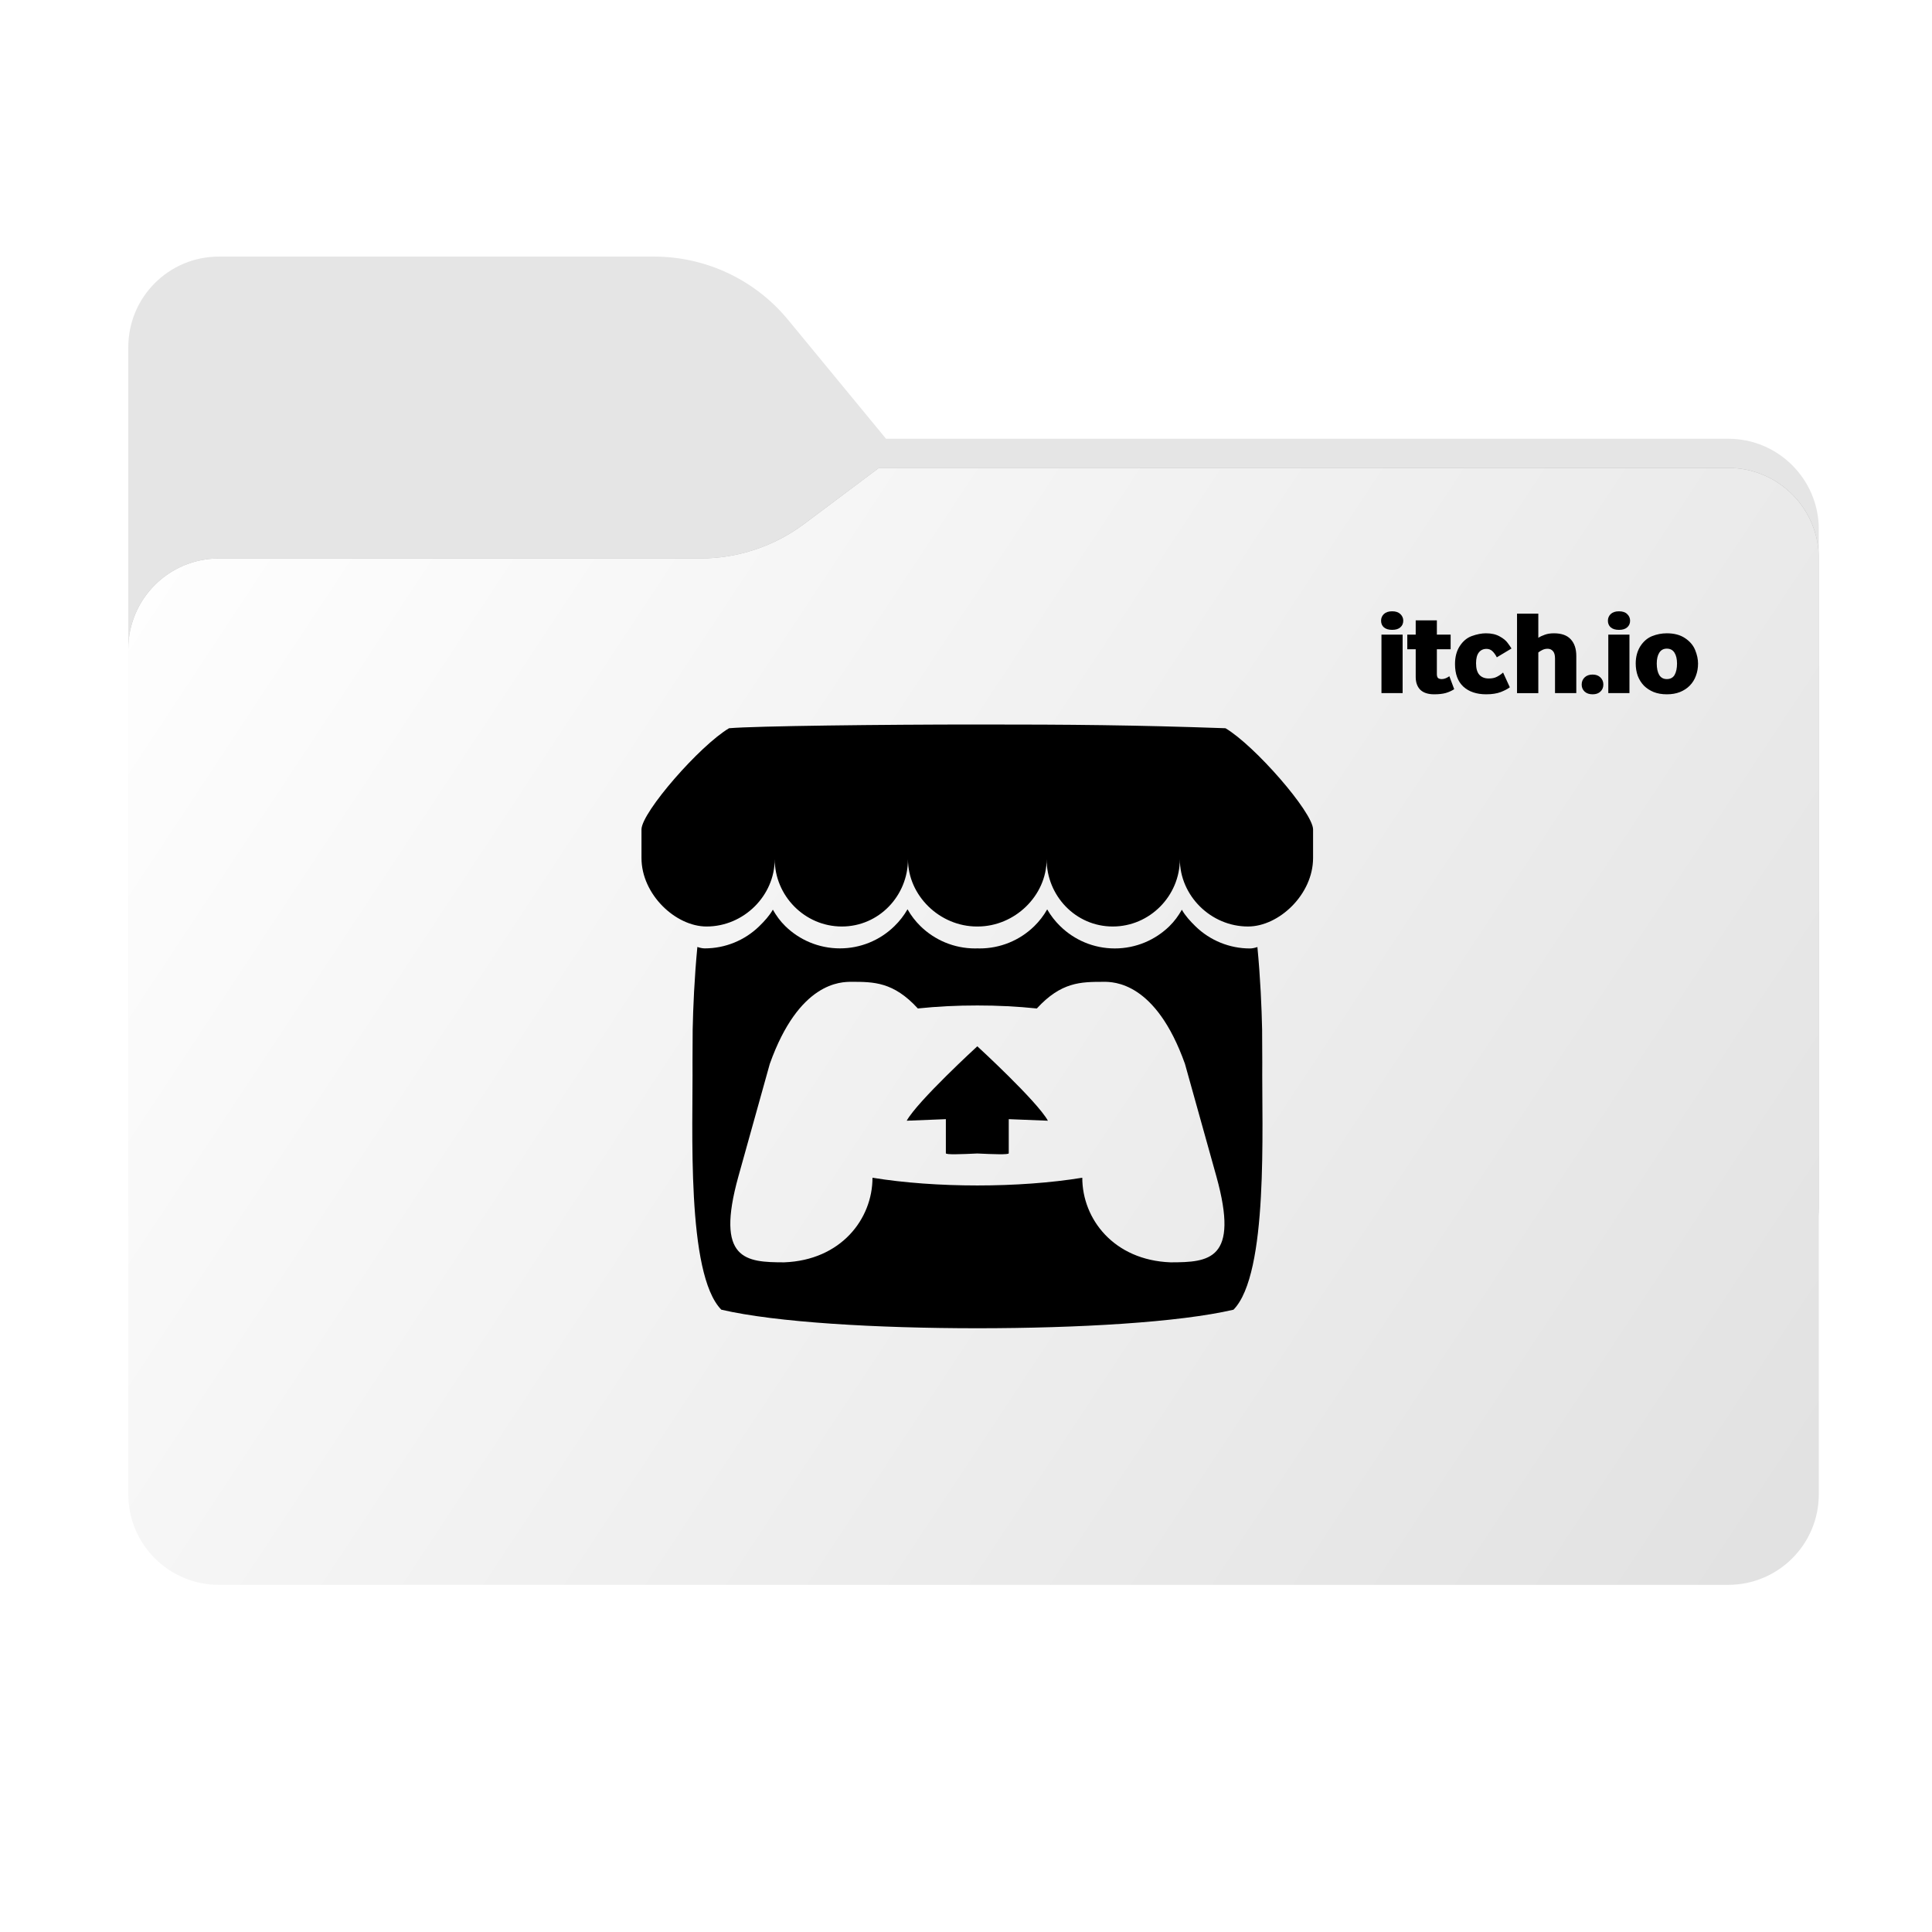 <svg width="256" height="256" viewBox="0 0 256 256" fill="none" xmlns="http://www.w3.org/2000/svg">
<path fill-rule="evenodd" clip-rule="evenodd" d="M104.425 42.378C100.056 37.073 93.544 34 86.671 34H29C22.373 34 17 39.373 17 46V58.137V68.2V160C17 166.627 22.373 172 29 172H229C235.627 172 241 166.627 241 160V70.137C241 63.51 235.627 58.137 229 58.137H117.404L104.425 42.378Z" fill="#E5E5E5"/>
<mask id="mask0_532_12615" style="mask-type:alpha" maskUnits="userSpaceOnUse" x="17" y="34" width="224" height="138">
<path fill-rule="evenodd" clip-rule="evenodd" d="M104.425 42.378C100.056 37.073 93.544 34 86.671 34H29C22.373 34 17 39.373 17 46V58.137V68.2V160C17 166.627 22.373 172 29 172H229C235.627 172 241 166.627 241 160V70.137C241 63.51 235.627 58.137 229 58.137H117.404L104.425 42.378Z" fill="url(#paint0_linear_532_12615)"/>
</mask>
<g mask="url(#mask0_532_12615)">
<g style="mix-blend-mode:multiply" filter="url(#filter0_f_532_12615)">
<path fill-rule="evenodd" clip-rule="evenodd" d="M92.789 74C97.764 74 102.605 72.387 106.586 69.402L116.459 62H229C235.627 62 241 67.373 241 74V108V160C241 166.627 235.627 172 229 172H29C22.373 172 17 166.627 17 160L17 108V86C17 79.373 22.373 74 29 74H87H92.789Z" fill="black" fill-opacity="0.3"/>
</g>
</g>
<g filter="url(#filter1_ii_532_12615)">
<path fill-rule="evenodd" clip-rule="evenodd" d="M92.789 74C97.764 74 102.605 72.387 106.586 69.402L116.459 62H229C235.627 62 241 67.373 241 74V108V198C241 204.627 235.627 210 229 210H29C22.373 210 17 204.627 17 198L17 108V86C17 79.373 22.373 74 29 74H87H92.789Z" fill="url(#paint1_linear_532_12615)"/>
</g>
<path d="M96.603 96.495C92.721 98.797 85.073 107.576 85 109.878V113.69C85 118.521 89.52 122.766 93.623 122.766C98.549 122.766 102.654 118.686 102.655 113.844C102.655 118.686 106.619 122.766 111.547 122.766C116.474 122.766 120.311 118.686 120.311 113.844C120.311 118.686 124.525 122.766 129.451 122.766H129.54C134.466 122.766 138.684 118.686 138.684 113.844C138.684 118.686 142.519 122.766 147.446 122.766C152.372 122.766 156.336 118.686 156.336 113.844C156.336 118.686 160.442 122.766 165.368 122.766C169.469 122.766 173.989 118.521 173.989 113.69V109.878C173.912 107.576 166.265 98.797 162.385 96.495C150.323 96.071 141.956 95.998 129.491 96C117.031 96.001 100.035 96.195 96.602 96.495H96.603ZM120.249 120.491C119.778 121.311 119.194 122.062 118.515 122.721C116.588 124.61 113.995 125.667 111.295 125.665C108.483 125.665 105.919 124.539 104.06 122.72C103.388 122.061 102.877 121.356 102.406 120.534V120.536C101.939 121.359 101.283 122.063 100.611 122.724C98.678 124.612 96.082 125.669 93.378 125.666C93.04 125.666 92.69 125.574 92.404 125.477C92.01 129.599 91.841 133.536 91.783 136.411V136.427C91.775 137.887 91.769 139.085 91.761 140.75C91.838 149.399 90.904 168.778 95.577 173.539C102.817 175.228 116.141 175.996 129.509 176H129.51C142.878 175.996 156.202 175.228 163.443 173.543C168.115 168.781 167.182 149.403 167.258 140.756C167.251 139.091 167.245 137.892 167.237 136.433V136.417C167.177 133.545 167.009 129.607 166.613 125.486C166.327 125.582 165.974 125.676 165.635 125.676C162.931 125.679 160.334 124.622 158.401 122.734C157.726 122.073 157.072 121.368 156.604 120.547L156.602 120.544C156.133 121.364 155.621 122.071 154.947 122.73C153.088 124.547 150.524 125.673 147.713 125.673C144.903 125.673 142.352 124.547 140.493 122.73C139.814 122.07 139.23 121.319 138.758 120.499C138.293 121.319 137.715 122.07 137.041 122.73C135.108 124.619 132.51 125.676 129.805 125.673C129.707 125.673 129.608 125.669 129.511 125.665H129.508C129.41 125.669 129.312 125.673 129.214 125.673C126.402 125.673 123.838 124.547 121.978 122.73C121.304 122.07 120.726 121.32 120.26 120.5L120.249 120.491ZM112.819 130.091L112.818 130.094H112.826C115.768 130.101 118.384 130.094 121.62 133.626C124.171 133.359 126.832 133.226 129.5 133.23H129.504C132.173 133.226 134.833 133.363 137.385 133.628C140.625 130.097 143.237 130.105 146.179 130.097H146.187V130.093C147.579 130.093 153.137 130.093 157.013 140.967L161.178 155.886C164.263 166.984 160.191 167.258 155.112 167.266C147.577 166.988 143.408 161.519 143.408 156.055C139.238 156.738 134.372 157.08 129.508 157.08H129.506C124.642 157.08 119.778 156.738 115.609 156.055C115.609 161.519 111.439 166.984 103.906 167.266C98.827 167.258 94.754 166.984 97.839 155.89L102.001 140.971C105.877 130.097 111.439 130.097 112.827 130.097L112.819 130.091ZM129.497 138.636V138.639C129.49 138.646 121.567 145.916 120.144 148.501L125.331 148.294V152.814C125.331 153.026 127.414 152.94 129.497 152.844H129.5C131.583 152.94 133.665 153.026 133.665 152.814V148.294L138.853 148.501C137.429 145.915 129.5 138.639 129.5 138.639V138.637L129.499 138.637L129.497 138.636Z" fill="black"/>
<path d="M183.051 91.841V84.089H185.855V91.841H183.051ZM184.469 83.458C183.996 83.458 183.631 83.348 183.372 83.127C183.124 82.907 183 82.613 183 82.245C183 81.898 183.124 81.604 183.372 81.362C183.631 81.121 183.996 81 184.469 81C184.942 81 185.303 81.121 185.55 81.362C185.809 81.604 185.939 81.898 185.939 82.245C185.939 82.613 185.809 82.907 185.55 83.127C185.303 83.348 184.942 83.458 184.47 83.458H184.469ZM190.038 91.999C189.227 91.999 188.613 91.799 188.197 91.4C187.791 90.991 187.589 90.423 187.589 89.698V86.027H186.474V84.088H187.589V82.198H190.393V84.089H192.217V86.027H190.392V89.32C190.392 89.562 190.443 89.735 190.544 89.84C190.657 89.935 190.826 89.982 191.051 89.982C191.355 89.982 191.687 89.856 192.048 89.604L192.69 91.321C192.363 91.532 191.992 91.7 191.575 91.826C191.158 91.941 190.646 91.999 190.038 91.999L190.038 91.999ZM196.934 91.999C195.651 91.999 194.637 91.658 193.894 90.975C193.162 90.292 192.796 89.299 192.796 87.997C192.796 87.051 193.004 86.258 193.421 85.617C193.849 84.955 194.384 84.509 195.026 84.278C195.702 84.036 196.327 83.915 196.901 83.915C197.622 83.915 198.224 84.052 198.709 84.325C199.193 84.588 199.548 84.876 199.773 85.192C200.01 85.507 200.178 85.754 200.279 85.932L198.337 87.098C198.158 86.752 197.96 86.479 197.746 86.279C197.533 86.079 197.274 85.98 196.97 85.98C196.542 85.98 196.204 86.137 195.957 86.452C195.709 86.767 195.585 87.245 195.585 87.886C195.585 88.58 195.732 89.089 196.024 89.415C196.317 89.74 196.734 89.903 197.274 89.903C197.702 89.903 198.057 89.83 198.338 89.682C198.631 89.535 198.907 89.346 199.166 89.115L200.061 91.069C199.791 91.279 199.391 91.489 198.862 91.699C198.333 91.899 197.691 91.998 196.937 91.998L196.934 91.999ZM201.014 91.841V81.315H203.835V84.514C204.071 84.356 204.358 84.22 204.696 84.104C205.034 83.978 205.439 83.915 205.912 83.915C206.903 83.915 207.64 84.178 208.125 84.703C208.62 85.229 208.868 85.97 208.868 86.925V91.842H206.047V87.24C206.047 86.799 205.957 86.479 205.777 86.279C205.597 86.069 205.361 85.964 205.068 85.964C204.82 85.964 204.589 86.017 204.375 86.122C204.161 86.227 203.981 86.338 203.835 86.454V91.843H201.014L201.014 91.841ZM211.034 91.999C210.583 91.999 210.228 91.878 209.969 91.637C209.71 91.395 209.581 91.085 209.581 90.707C209.581 90.329 209.71 90.014 209.969 89.762C210.228 89.509 210.583 89.383 211.033 89.383C211.461 89.383 211.805 89.509 212.064 89.762C212.323 90.014 212.453 90.329 212.453 90.707C212.453 91.085 212.323 91.395 212.065 91.637C211.817 91.878 211.474 91.999 211.034 91.999H211.034ZM213.108 91.841V84.089H215.911V91.841H213.108V91.841ZM214.526 83.46C214.053 83.46 213.687 83.349 213.428 83.129C213.18 82.908 213.056 82.614 213.056 82.246C213.056 81.9 213.18 81.606 213.428 81.364C213.687 81.122 214.053 81.001 214.526 81.001C214.999 81.001 215.359 81.122 215.607 81.364C215.866 81.606 215.995 81.9 215.995 82.246C215.995 82.614 215.866 82.908 215.607 83.129C215.359 83.349 214.999 83.46 214.526 83.46V83.46ZM220.862 91.999C220.209 91.999 219.629 91.899 219.123 91.7C218.616 91.49 218.182 91.206 217.822 90.849C217.473 90.481 217.203 90.05 217.011 89.557C216.831 89.052 216.741 88.506 216.741 87.918C216.741 87.046 216.944 86.284 217.349 85.633C217.766 84.992 218.284 84.546 218.903 84.293C219.534 84.041 220.187 83.915 220.862 83.915C221.831 83.915 222.63 84.125 223.26 84.546C223.902 84.966 224.352 85.491 224.612 86.121C224.871 86.752 225 87.35 225 87.918C225 88.506 224.904 89.052 224.712 89.557C224.533 90.05 224.262 90.481 223.901 90.849C223.552 91.206 223.119 91.49 222.601 91.7C222.094 91.9 221.514 92 220.861 92L220.862 91.999ZM220.862 89.982C221.335 89.982 221.679 89.798 221.893 89.431C222.107 89.052 222.214 88.548 222.214 87.918C222.214 87.319 222.101 86.841 221.876 86.484C221.651 86.127 221.313 85.948 220.863 85.948C220.423 85.948 220.091 86.127 219.866 86.484C219.641 86.841 219.529 87.319 219.529 87.918C219.529 88.548 219.636 89.052 219.85 89.43C220.076 89.798 220.413 89.982 220.863 89.982L220.862 89.982Z" fill="black"/>
<defs>
<filter id="filter0_f_532_12615" x="-20" y="25" width="298" height="184" filterUnits="userSpaceOnUse" color-interpolation-filters="sRGB">
<feFlood flood-opacity="0" result="BackgroundImageFix"/>
<feBlend mode="normal" in="SourceGraphic" in2="BackgroundImageFix" result="shape"/>
<feGaussianBlur stdDeviation="18.5" result="effect1_foregroundBlur_532_12615"/>
</filter>
<filter id="filter1_ii_532_12615" x="17" y="62" width="224" height="148" filterUnits="userSpaceOnUse" color-interpolation-filters="sRGB">
<feFlood flood-opacity="0" result="BackgroundImageFix"/>
<feBlend mode="normal" in="SourceGraphic" in2="BackgroundImageFix" result="shape"/>
<feColorMatrix in="SourceAlpha" type="matrix" values="0 0 0 0 0 0 0 0 0 0 0 0 0 0 0 0 0 0 127 0" result="hardAlpha"/>
<feOffset dy="4"/>
<feComposite in2="hardAlpha" operator="arithmetic" k2="-1" k3="1"/>
<feColorMatrix type="matrix" values="0 0 0 0 1 0 0 0 0 1 0 0 0 0 1 0 0 0 0.25 0"/>
<feBlend mode="normal" in2="shape" result="effect1_innerShadow_532_12615"/>
<feColorMatrix in="SourceAlpha" type="matrix" values="0 0 0 0 0 0 0 0 0 0 0 0 0 0 0 0 0 0 127 0" result="hardAlpha"/>
<feOffset dy="-4"/>
<feComposite in2="hardAlpha" operator="arithmetic" k2="-1" k3="1"/>
<feColorMatrix type="matrix" values="0 0 0 0 0 0 0 0 0 0 0 0 0 0 0 0 0 0 0.9 0"/>
<feBlend mode="soft-light" in2="effect1_innerShadow_532_12615" result="effect2_innerShadow_532_12615"/>
</filter>
<linearGradient id="paint0_linear_532_12615" x1="17" y1="34" x2="197.768" y2="215.142" gradientUnits="userSpaceOnUse">
<stop stop-color="#05815D"/>
<stop offset="1" stop-color="#0C575F"/>
</linearGradient>
<linearGradient id="paint1_linear_532_12615" x1="17" y1="62" x2="241" y2="210" gradientUnits="userSpaceOnUse">
<stop stop-color="white"/>
<stop offset="1" stop-color="#E1E1E1"/>
</linearGradient>
</defs>
</svg>
